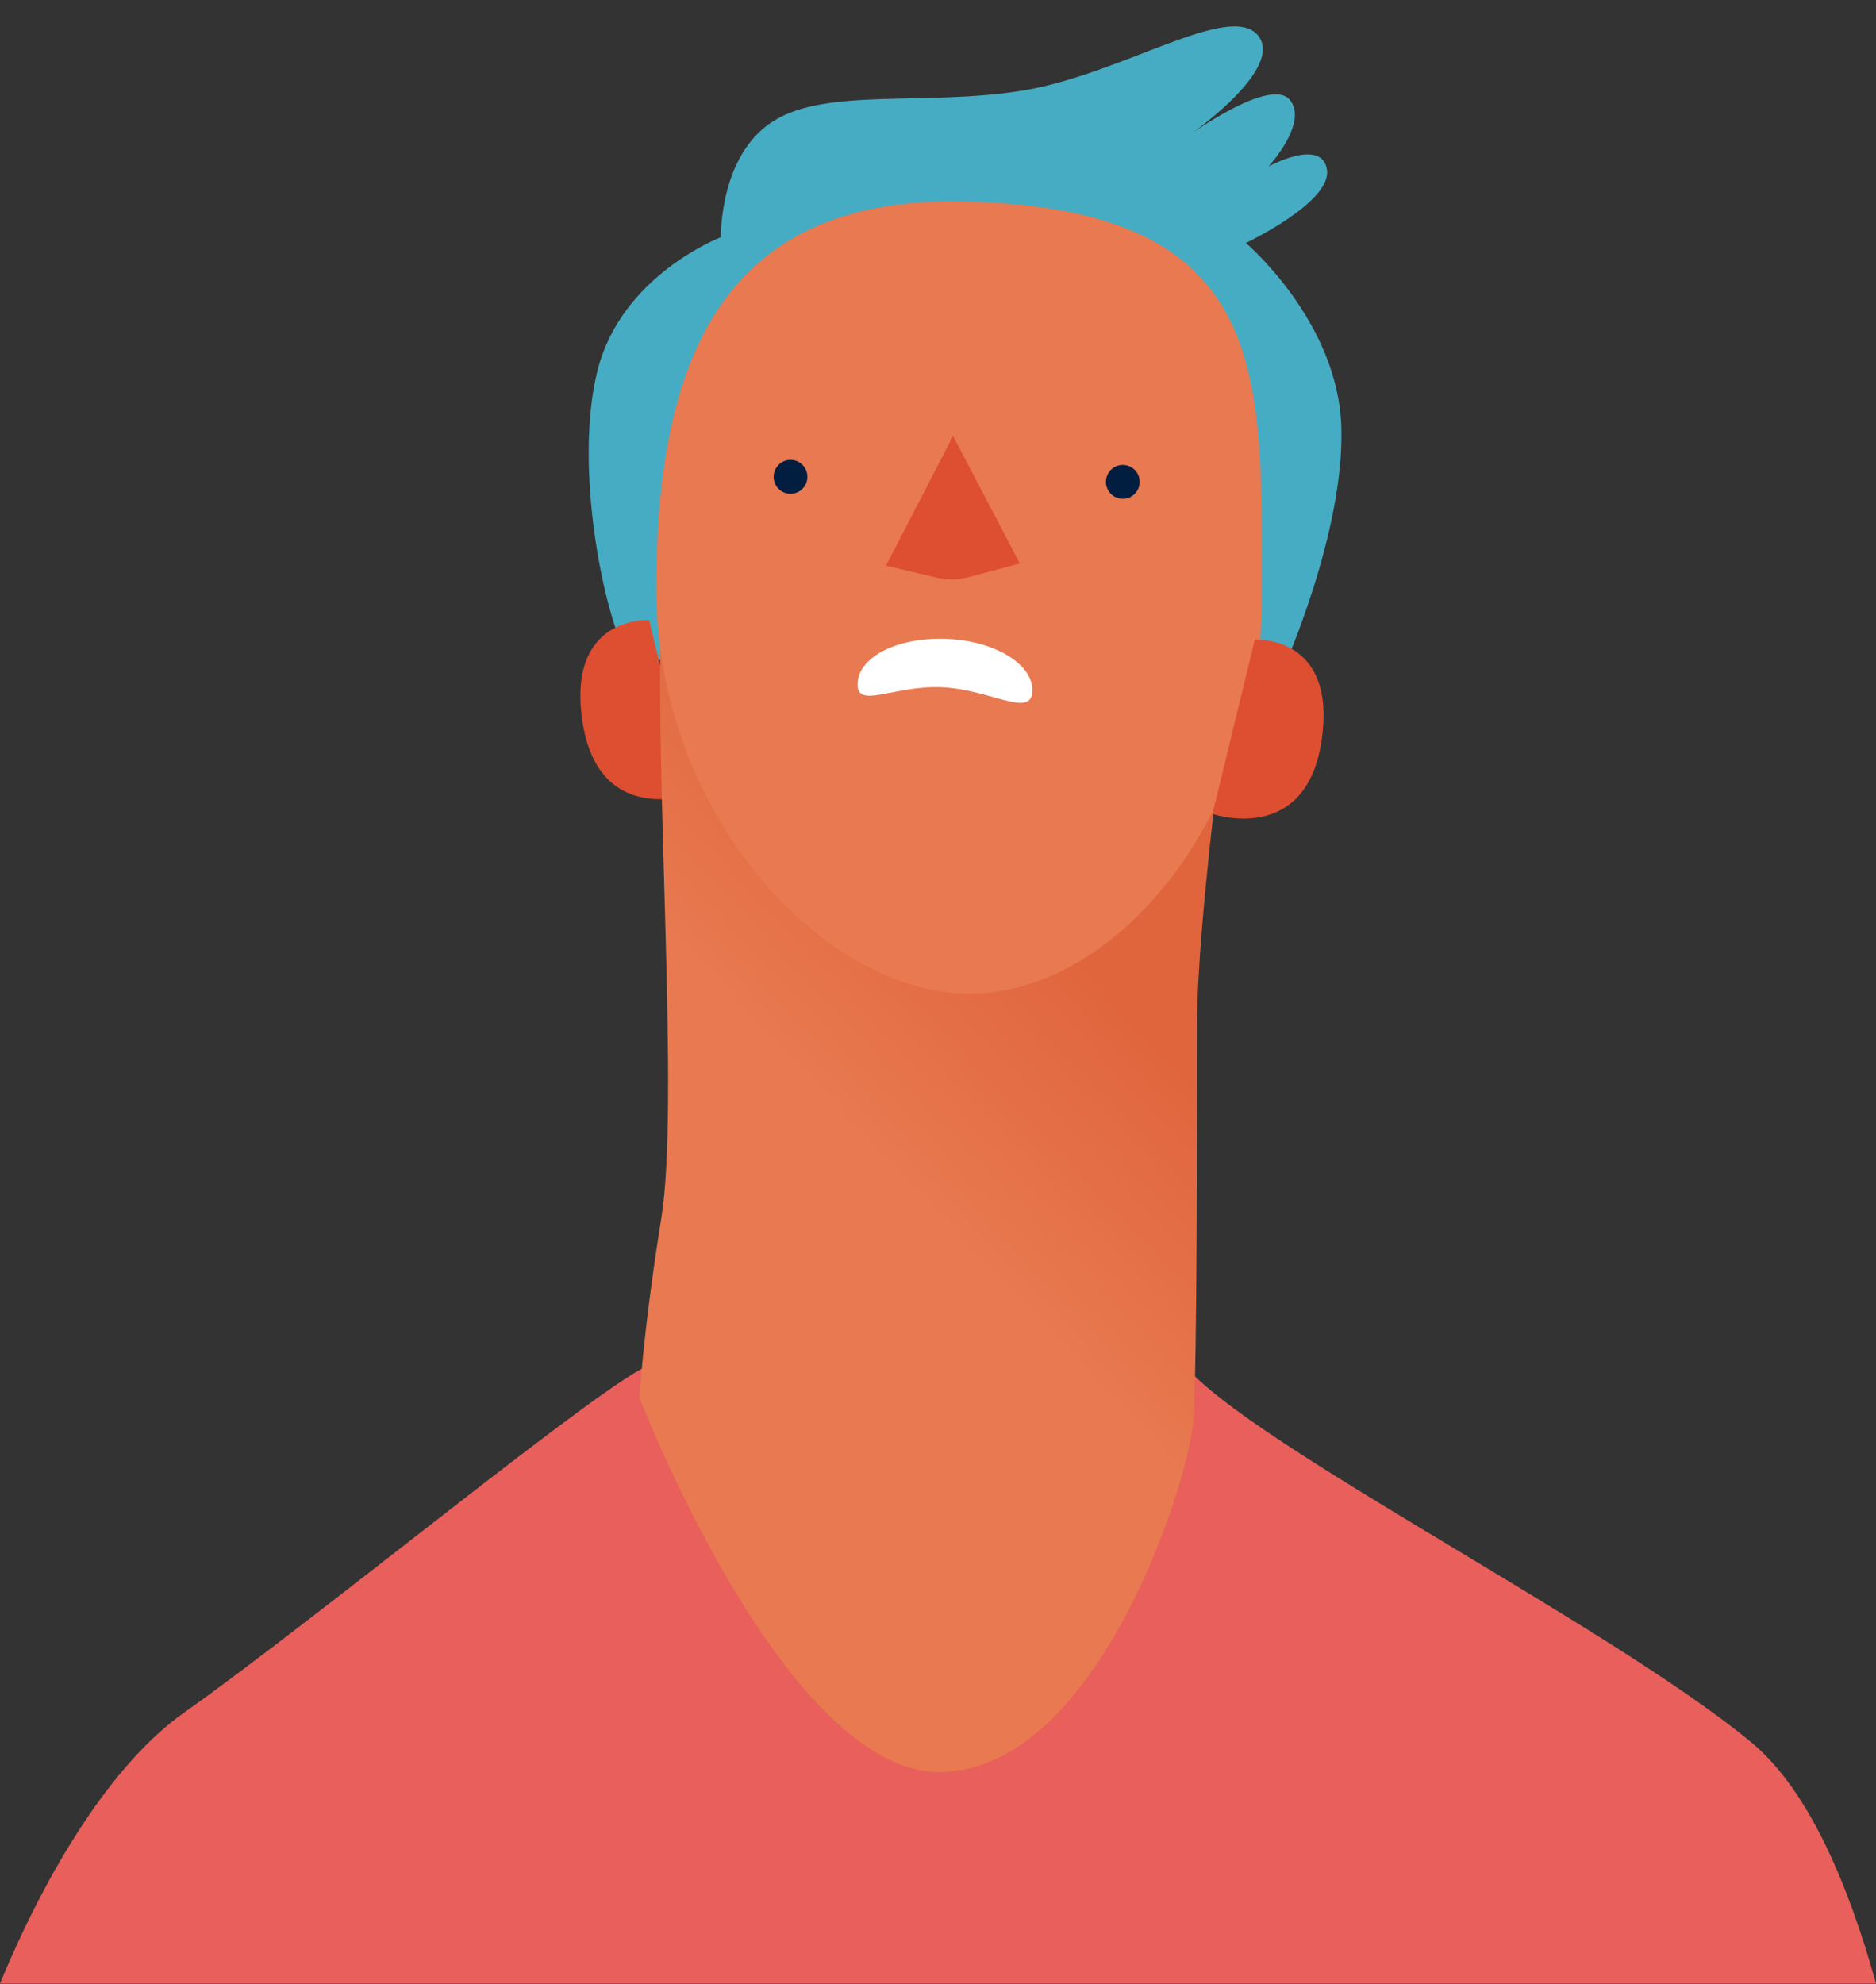 <svg width="70" height="74" viewBox="0 0 70 74" fill="none" xmlns="http://www.w3.org/2000/svg">
<rect x="0" y="0" width="70" height="74" fill="#333333" stroke="none"/>
<path d="M65.354 64.995C59.918 60.485 45.631 53.364 43.998 50.632C42.364 47.899 24.275 50.901 24.275 50.901C22.642 51.453 11.89 60.337 6.855 63.891C4.218 65.762 1.794 69.652 0 73.987H70C68.982 70.325 67.496 66.772 65.354 64.995Z" fill="#E85F5B"/>
<path d="M23.458 24.598C22.494 22.901 21.396 17.302 22.307 13.775C23.217 10.248 26.899 8.848 26.899 8.848C26.899 8.848 26.832 5.806 28.841 4.527C30.836 3.248 34.585 3.975 38.213 3.369C41.842 2.763 45.832 0.085 46.917 1.296C48.001 2.508 44.44 4.998 44.44 4.998C44.44 4.998 47.399 2.871 48.122 3.719C48.845 4.567 47.332 6.21 47.332 6.21C47.332 6.21 49.327 5.119 49.514 6.331C49.702 7.542 46.488 9.063 46.488 9.063C46.488 9.063 49.929 11.984 50.05 15.928C50.17 19.886 47.867 24.988 47.867 24.988L23.458 24.598Z" fill="#46ACC3"/>
<path d="M24.221 23.13C24.221 23.13 21.142 22.942 21.731 26.899C22.32 30.857 25.801 29.632 25.801 29.632L24.221 23.13Z" fill="#DE4E31"/>
<path d="M24.677 22.592C24.409 28.744 25.36 41.195 24.677 45.435C23.994 49.676 23.86 52.139 23.86 52.139C23.86 52.139 29.296 66.233 35.147 66.098C40.998 65.964 44.399 55.154 44.533 52.96C44.667 50.766 44.667 42.151 44.667 38.193C44.667 34.236 45.886 25.473 45.886 25.473L24.677 22.592Z" fill="url(#peep10_linear)"/>
<path d="M47.077 22.417C47.077 30.709 41.427 37.211 36.004 37.063C30.581 36.914 24.489 30.265 24.489 21.973C24.489 13.681 26.779 7.327 35.91 7.515C47.64 7.744 47.077 14.125 47.077 22.417Z" fill="#E87950"/>
<path d="M46.823 23.857C46.823 23.857 49.902 23.669 49.313 27.626C48.724 31.57 45.243 30.359 45.243 30.359L46.823 23.857Z" fill="#DE4E31"/>
<path d="M38.521 25.796C38.575 24.799 37.156 23.911 35.348 23.83C33.541 23.75 32.041 24.477 32.001 25.486C31.947 26.482 33.353 25.553 35.147 25.634C36.955 25.715 38.468 26.792 38.521 25.796Z" fill="white"/>
<path d="M29.497 18.419C29.845 18.419 30.126 18.135 30.126 17.786C30.126 17.437 29.845 17.153 29.497 17.153C29.149 17.153 28.868 17.437 28.868 17.786C28.868 18.135 29.149 18.419 29.497 18.419Z" fill="#011E41"/>
<path d="M41.895 18.607C42.243 18.607 42.525 18.324 42.525 17.975C42.525 17.625 42.243 17.342 41.895 17.342C41.548 17.342 41.266 17.625 41.266 17.975C41.266 18.324 41.548 18.607 41.895 18.607Z" fill="#011E41"/>
<path d="M35.562 16.265L33.059 21.098L34.933 21.542C35.321 21.636 35.75 21.636 36.138 21.529L38.053 21.017L35.562 16.265Z" fill="#DE4E31"/>
<defs>
<linearGradient id="peep10_linear" x1="40.098" y1="35.566" x2="32.44" y2="42.821" gradientUnits="userSpaceOnUse">
<stop stop-color="#E0653D"/>
<stop offset="1" stop-color="#E87950"/>
</linearGradient>
</defs>
</svg>
